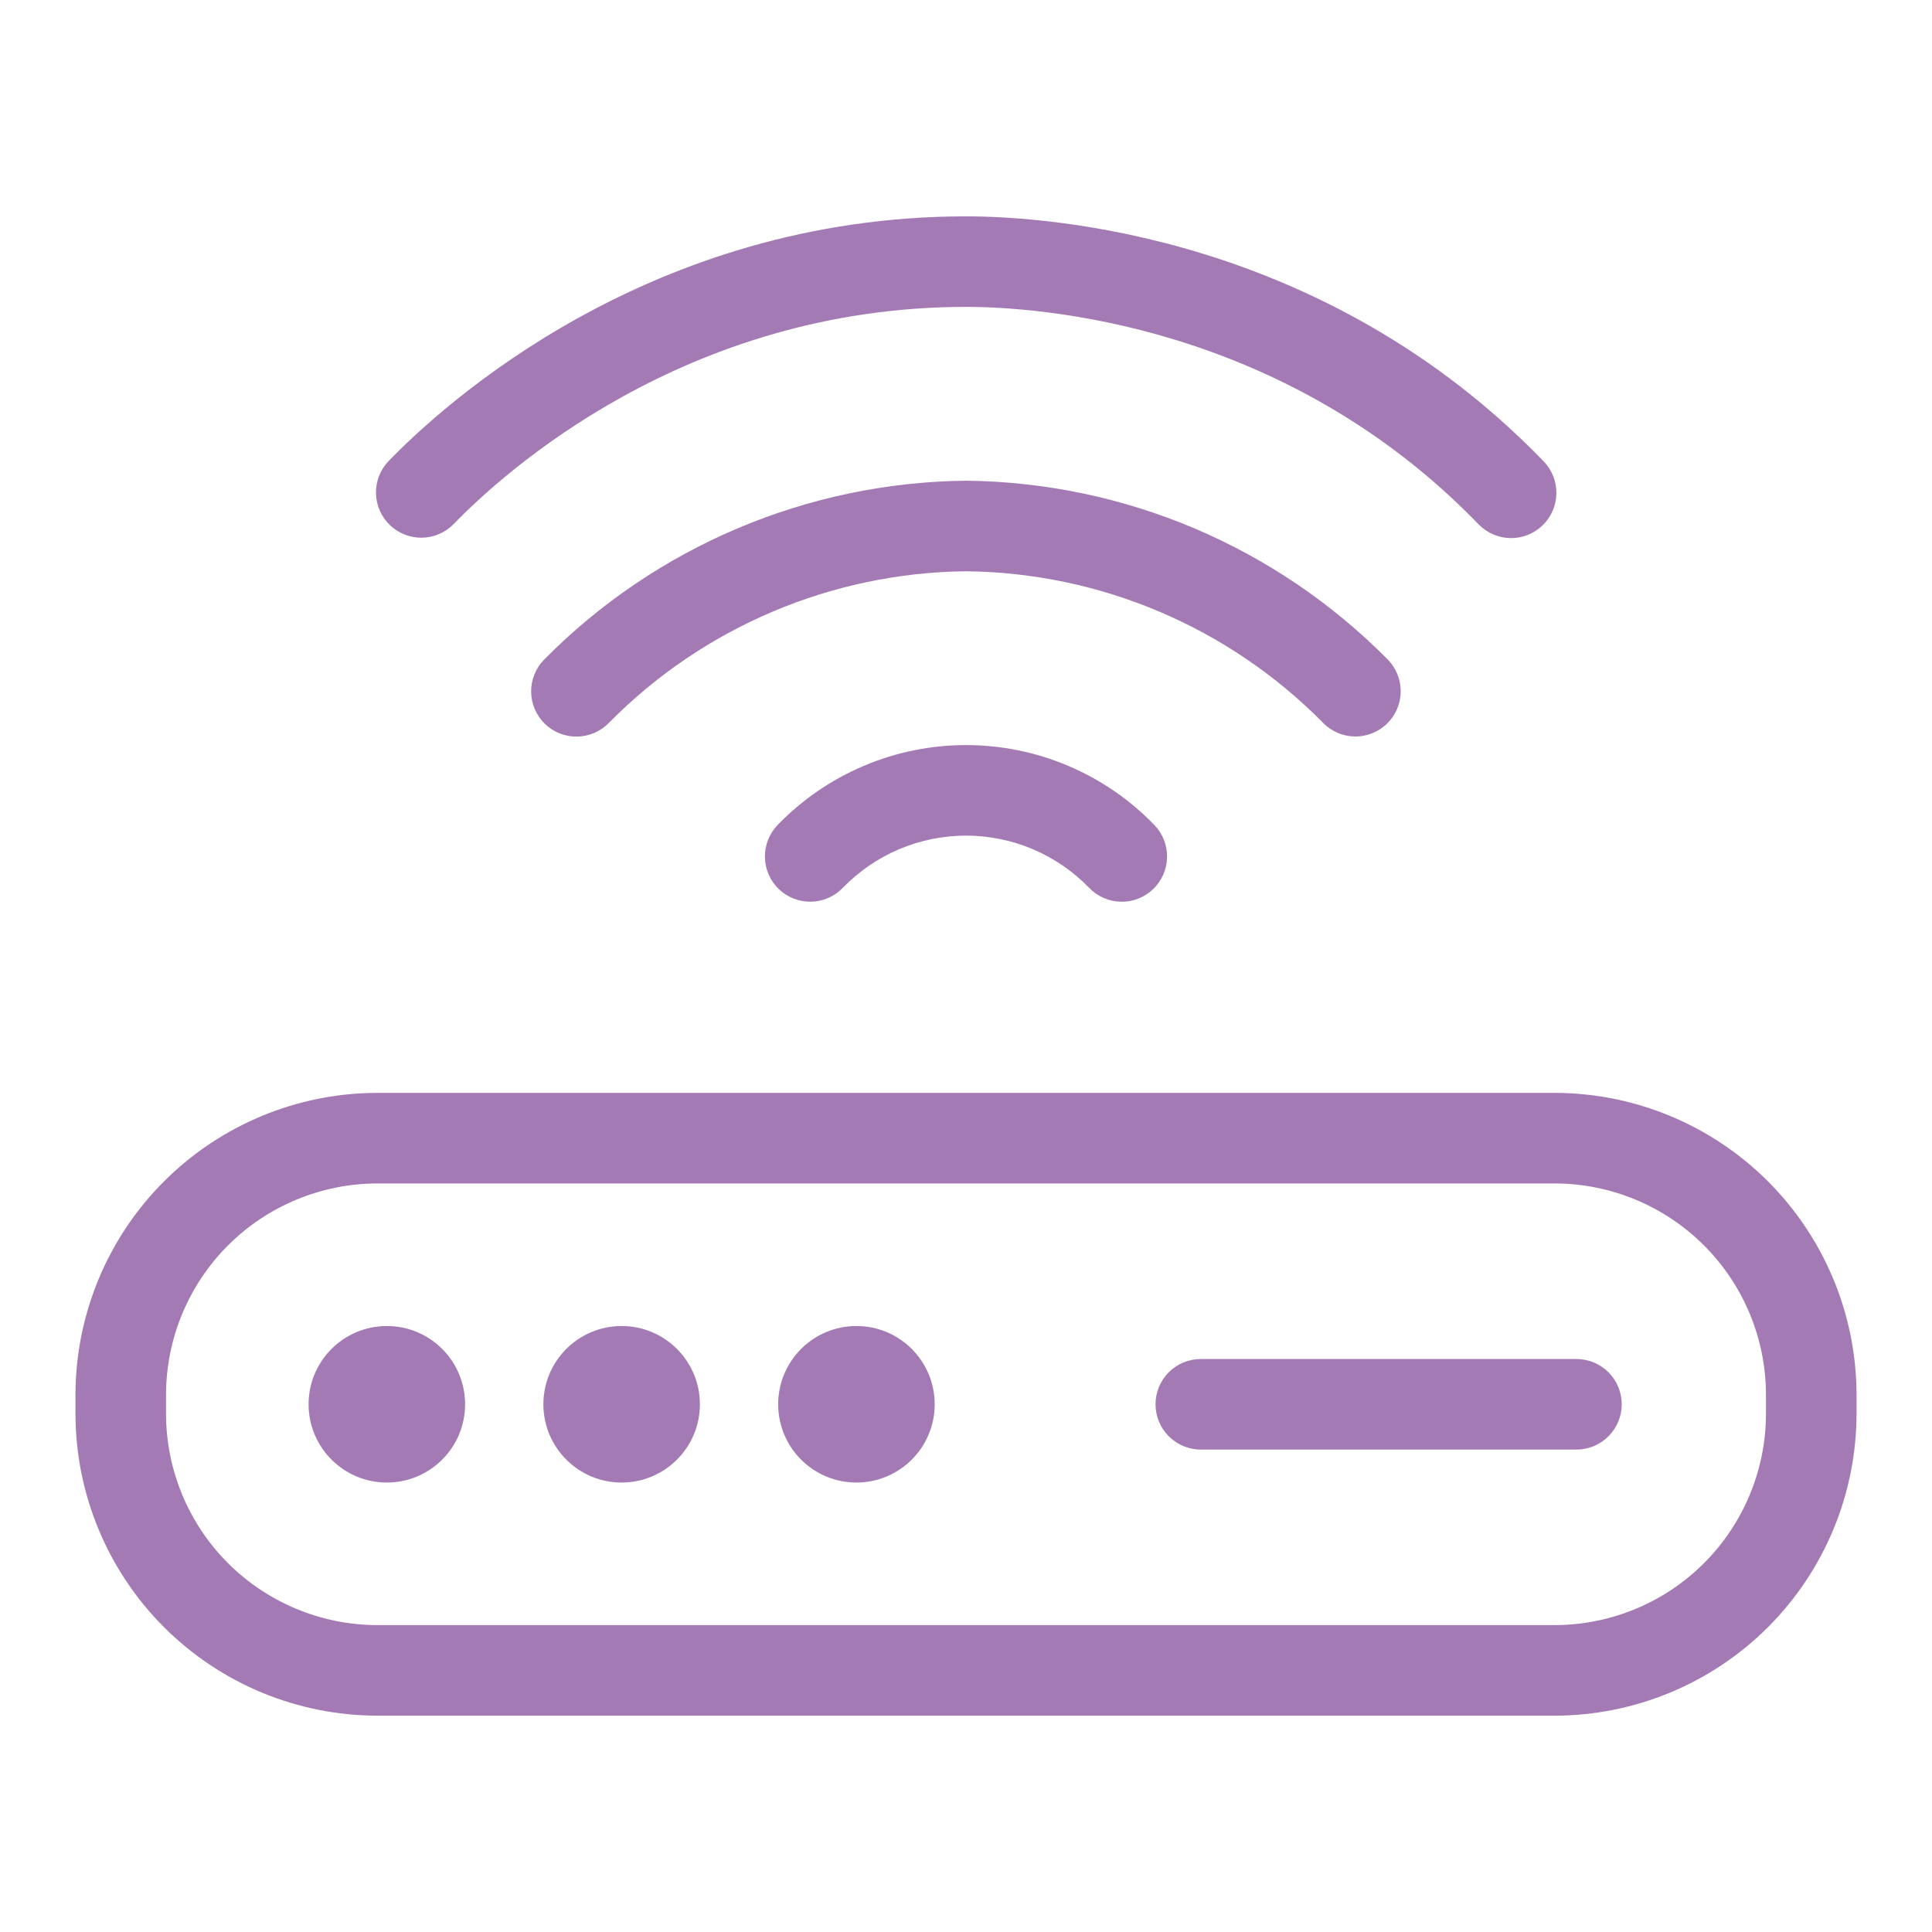 <svg width="64" height="64" viewBox="0 0 64 64" fill="none" xmlns="http://www.w3.org/2000/svg">
<path d="M51.5 36.203H12.5C9.849 36.206 7.307 37.261 5.432 39.136C3.557 41.011 2.503 43.552 2.5 46.203V46.834C2.503 49.485 3.557 52.026 5.432 53.901C7.307 55.776 9.849 56.83 12.5 56.834H51.5C54.151 56.83 56.693 55.776 58.568 53.901C60.442 52.026 61.497 49.485 61.5 46.834V46.203C61.497 43.552 60.442 41.011 58.568 39.136C56.693 37.261 54.151 36.206 51.5 36.203ZM58.5 46.834C58.498 48.689 57.76 50.469 56.447 51.781C55.135 53.093 53.356 53.831 51.5 53.834H12.5C10.644 53.831 8.865 53.093 7.552 51.781C6.24 50.469 5.502 48.689 5.5 46.834V46.203C5.502 44.348 6.24 42.568 7.552 41.256C8.865 39.944 10.644 39.206 12.5 39.203H51.5C53.356 39.206 55.135 39.944 56.447 41.256C57.76 42.568 58.498 44.348 58.5 46.203V46.834Z" fill="#A47AB5"/>
<path d="M12.815 49.111C14.247 49.111 15.407 47.95 15.407 46.519C15.407 45.087 14.247 43.926 12.815 43.926C11.383 43.926 10.222 45.087 10.222 46.519C10.222 47.95 11.383 49.111 12.815 49.111Z" fill="#A47AB5"/>
<path d="M20.592 49.111C22.024 49.111 23.185 47.95 23.185 46.519C23.185 45.087 22.024 43.926 20.592 43.926C19.16 43.926 18 45.087 18 46.519C18 47.95 19.16 49.111 20.592 49.111Z" fill="#A47AB5"/>
<path d="M28.37 49.111C29.802 49.111 30.963 47.95 30.963 46.519C30.963 45.087 29.802 43.926 28.37 43.926C26.938 43.926 25.778 45.087 25.778 46.519C25.778 47.95 26.938 49.111 28.37 49.111Z" fill="#A47AB5"/>
<path d="M52.222 45.019H39.778C39.38 45.019 38.998 45.177 38.717 45.458C38.436 45.739 38.278 46.121 38.278 46.519C38.278 46.916 38.436 47.298 38.717 47.579C38.998 47.861 39.38 48.019 39.778 48.019H52.222C52.62 48.019 53.001 47.861 53.282 47.579C53.564 47.298 53.722 46.916 53.722 46.519C53.722 46.121 53.564 45.739 53.282 45.458C53.001 45.177 52.62 45.019 52.222 45.019Z" fill="#A47AB5"/>
<path d="M15.017 17.372C16.65 15.681 22.7 10.166 32 10.166C34.35 10.166 42.522 10.687 48.983 17.372C49.26 17.656 49.638 17.819 50.035 17.825C50.431 17.831 50.815 17.679 51.1 17.404C51.385 17.128 51.55 16.75 51.557 16.353C51.565 15.956 51.414 15.573 51.14 15.287C43.858 7.75 34.65 7.167 32 7.167C21.52 7.167 14.7 13.382 12.86 15.287C12.591 15.574 12.445 15.956 12.455 16.35C12.465 16.743 12.629 17.117 12.912 17.391C13.195 17.665 13.575 17.816 13.969 17.812C14.362 17.809 14.739 17.65 15.017 17.372Z" fill="#A47AB5"/>
<path d="M44.9 24.397C45.194 24.397 45.482 24.31 45.728 24.148C45.973 23.985 46.166 23.754 46.281 23.483C46.396 23.212 46.428 22.913 46.374 22.623C46.321 22.334 46.183 22.066 45.978 21.855C42.283 18.112 37.259 15.98 32 15.924C26.74 15.98 21.715 18.112 18.02 21.855C17.882 21.996 17.773 22.163 17.701 22.347C17.628 22.53 17.591 22.726 17.595 22.924C17.598 23.121 17.639 23.316 17.718 23.497C17.796 23.678 17.91 23.842 18.052 23.98C18.194 24.117 18.361 24.225 18.545 24.297C18.729 24.369 18.925 24.404 19.123 24.401C19.32 24.397 19.515 24.354 19.696 24.275C19.877 24.196 20.04 24.082 20.177 23.939C23.302 20.774 27.552 18.971 32 18.924C36.448 18.971 40.697 20.774 43.823 23.939C43.962 24.084 44.13 24.199 44.315 24.278C44.5 24.357 44.699 24.397 44.9 24.397Z" fill="#A47AB5"/>
<path d="M25.761 27.327C25.484 27.613 25.332 27.998 25.339 28.395C25.346 28.793 25.51 29.172 25.796 29.449C26.082 29.725 26.466 29.877 26.864 29.87C27.262 29.864 27.641 29.699 27.917 29.413C28.447 28.866 29.081 28.43 29.782 28.132C30.484 27.835 31.238 27.681 32 27.681C32.761 27.681 33.516 27.835 34.217 28.132C34.918 28.43 35.552 28.866 36.082 29.413C36.358 29.7 36.737 29.864 37.135 29.871C37.533 29.878 37.917 29.726 38.203 29.45C38.489 29.173 38.654 28.794 38.66 28.397C38.667 27.999 38.516 27.614 38.239 27.328C37.43 26.491 36.461 25.826 35.389 25.371C34.317 24.916 33.164 24.682 32 24.682C30.836 24.682 29.683 24.916 28.611 25.371C27.539 25.826 26.57 26.491 25.761 27.328V27.327Z" fill="#A47AB5"/>
</svg>
